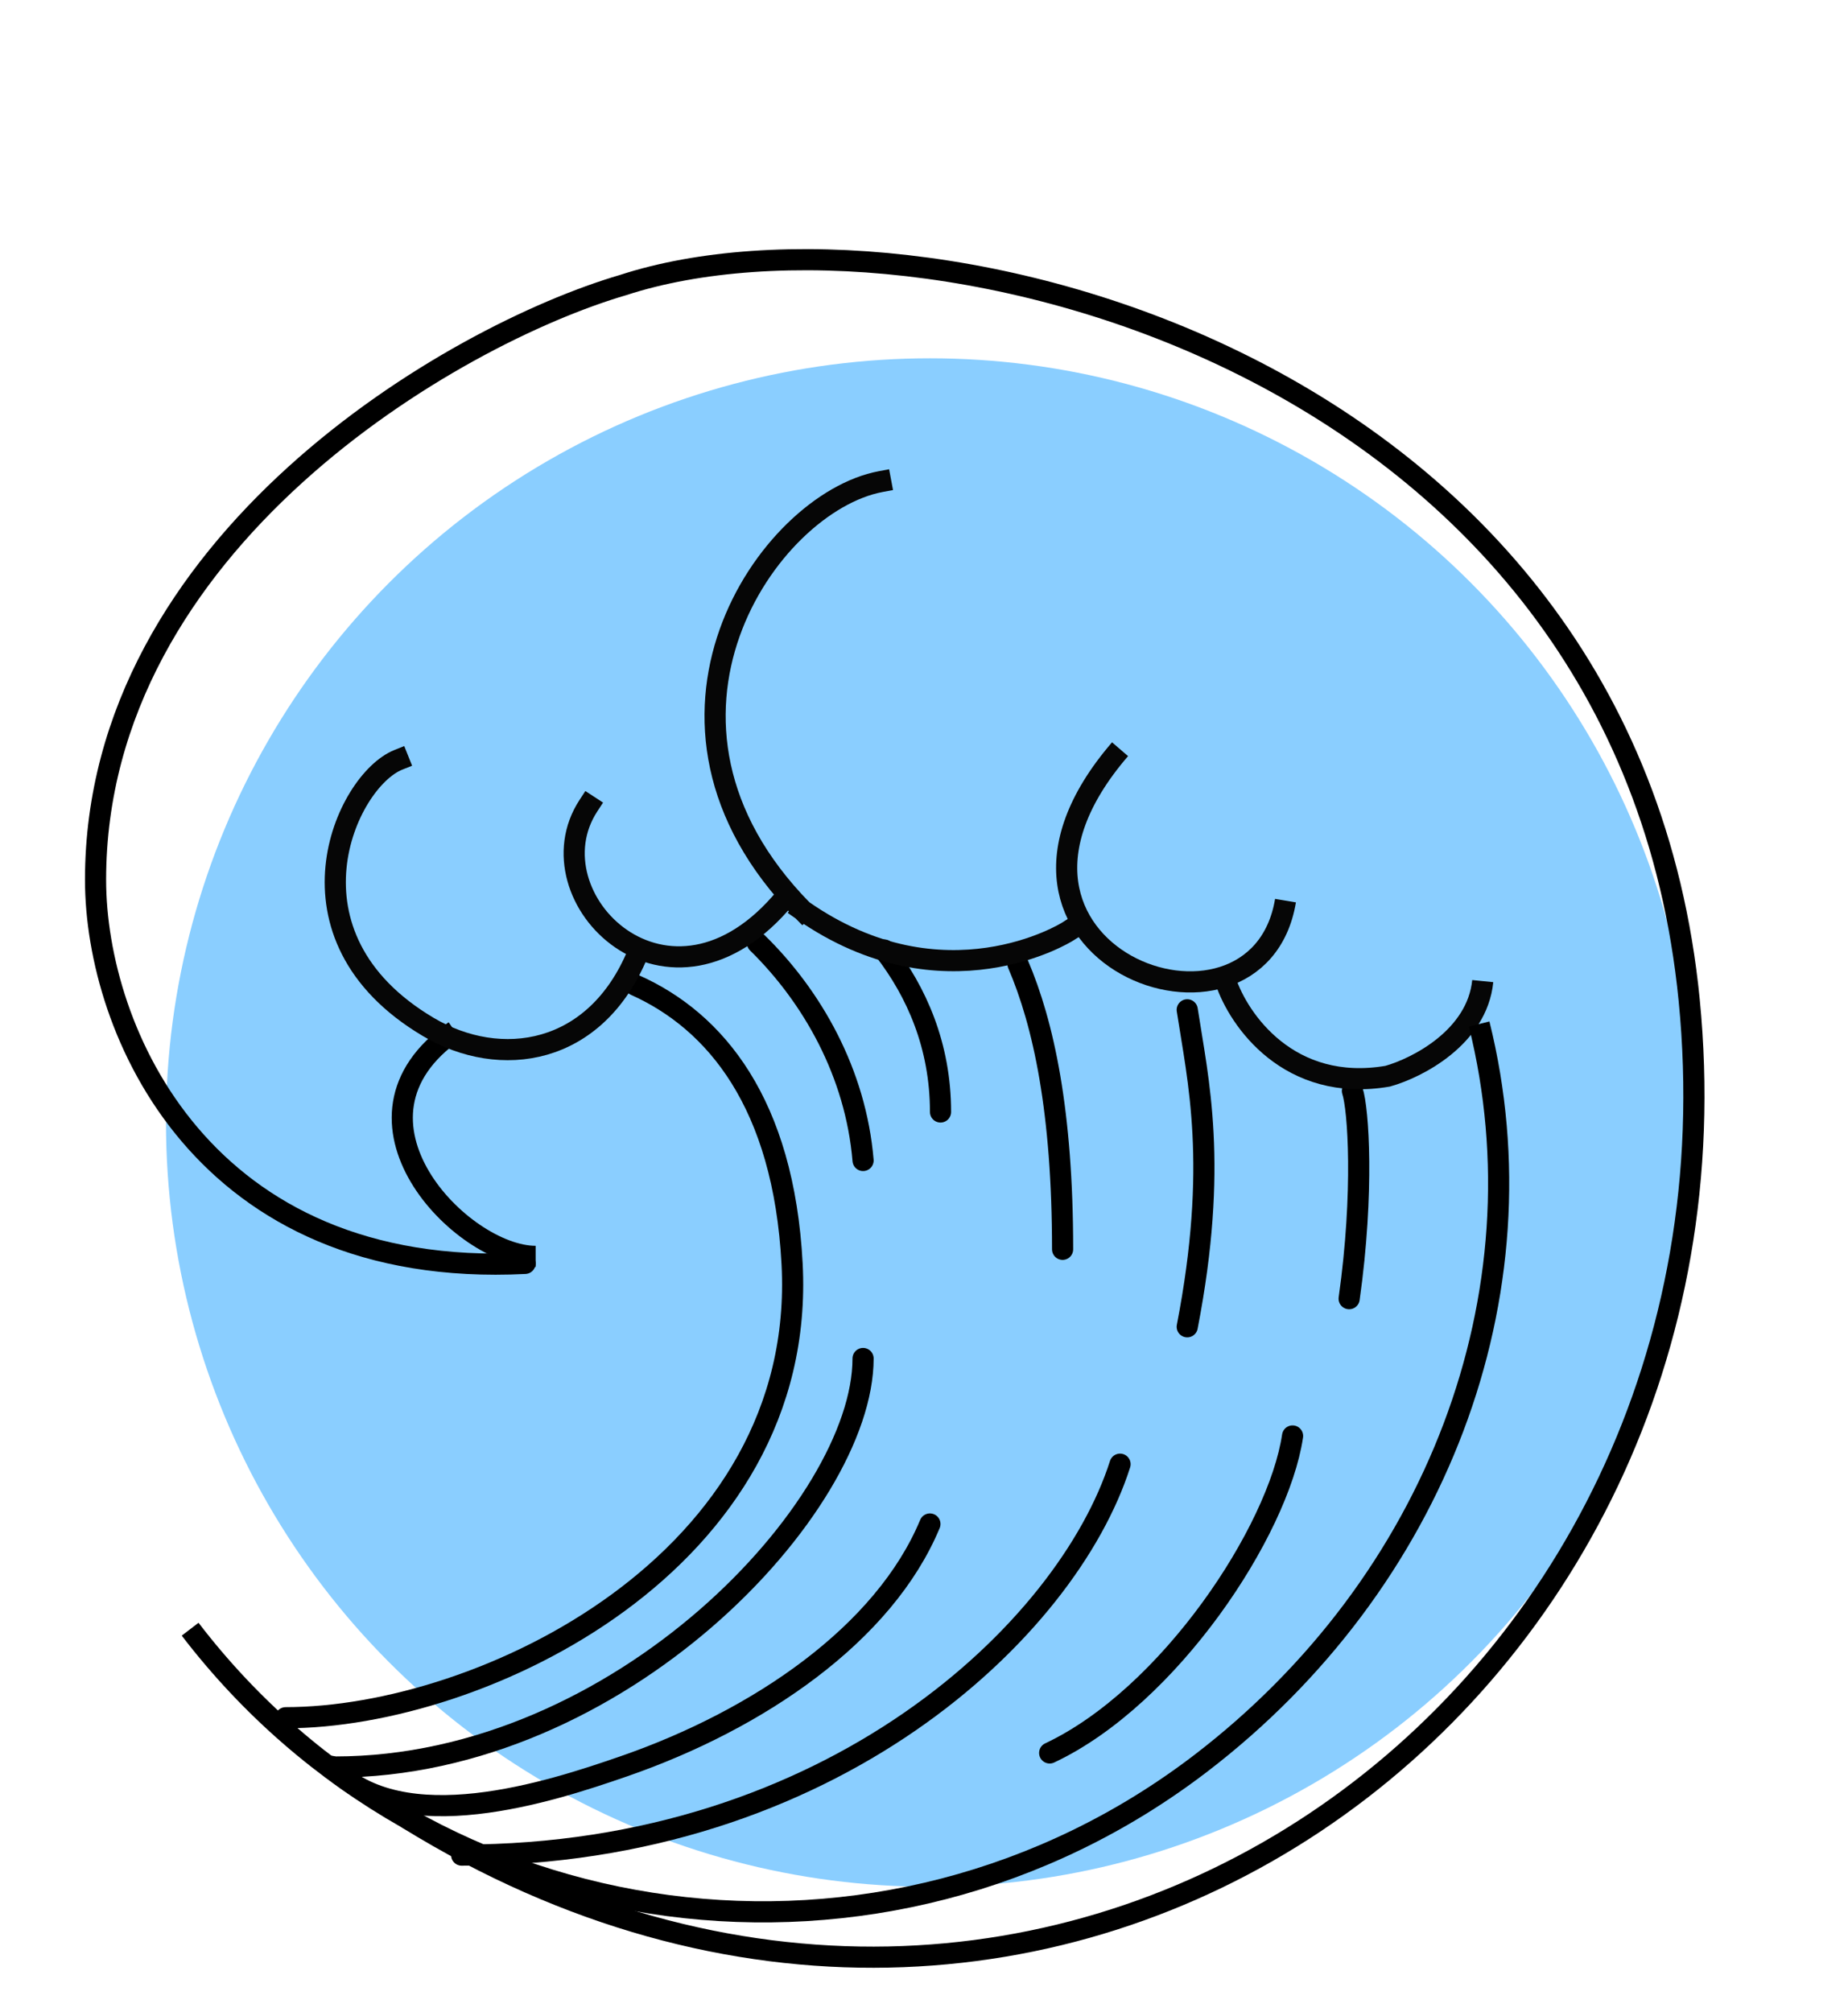 <?xml version="1.0" encoding="UTF-8"?>
<svg width="34" height="37" fill="none" version="1.1" viewBox="0 0 34 37" xmlns="http://www.w3.org/2000/svg">
 <circle cx="17.11" cy="20.646" r="14.056" fill="#8aceff"/>
 <g stroke="#000" stroke-width=".389">
  <g stroke-linecap="round">
   <g stroke-linejoin="round">
    <path d="m5.256 31.593c3.612 0 9.606-2.865 9.317-8.348-0.155-2.952-1.409-4.464-2.885-5.125"/>
    <path d="m6.163 32.5c5.246 0 9.716-4.793 9.716-7.514"/>
    <path d="m6.098 32.488c1.296 1.36 4.024 0.468 5.376 0 2.491-0.862 4.795-2.442 5.635-4.458m4.734-3.627c0.577-2.979 0.198-4.534 0-5.83"/>
    <path d="m20.607 26.93c-0.972 3.044-5.311 7.19-12.113 7.19"/>
   </g>
   <path d="m19.312 32.241c2.202-1.036 4.21-4.081 4.469-5.83"/>
   <g stroke-linejoin="round">
    <path d="m24.882 20.064c0.109 0.327 0.218 1.849-0.06 3.822"/>
    <path d="m19.55 22.978c0-2.528-0.349-4.147-0.821-5.247"/>
    <path d="m15.879 21.344c-0.135-1.613-0.937-3.015-1.943-4.001"/>
    <path d="m17.304 20.452c0-1.223-0.444-2.213-1.036-2.979"/>
    <path d="m7.51 33.456c11.791 7.271 24.847-2.086 23.568-15.063-1.159-11.765-14.111-14.944-19.611-13.151-3.145 0.921-9.709 4.738-9.709 10.939 0 2.782 1.978 7.354 7.902 7.056"/>
   </g>
  </g>
  <path d="m9.855 23.108c-1.36 0-3.822-2.526-1.49-4.146"/>
 </g>
 <g stroke="#060606" stroke-width=".389">
  <path d="m7.329 13.975c-0.972 0.389-2.27 3.24 0.549 4.912 1.329 0.788 3.078 0.529 3.855-1.349m-0.907-2.72c-1.101 1.684 1.49 4.275 3.627 1.684" stroke-linecap="square"/>
  <path d="m20.607 13.78c-3.239 3.757 2.526 5.894 3.044 2.785"/>
  <path d="m22.551 18.045c0.237 0.713 1.166 2.06 2.98 1.749 0.54-0.151 1.645-0.713 1.749-1.749"/>
  <path d="m14.764 16.743c0.016 0.019-0.051-0.059 0 0zm0 0c2.605 1.82 4.872 0.395 4.872 0.395m-4.872-0.395c-3.419-3.481-0.634-7.497 1.439-7.885" stroke-linecap="square" stroke-linejoin="bevel"/>
 </g>
 <path d="m3.498 29.965c4.456 5.816 12.783 6.918 18.599 2.463 4.326-3.314 6.354-8.623 5.117-13.594" stroke="#000" stroke-width=".389"/>
</svg>

